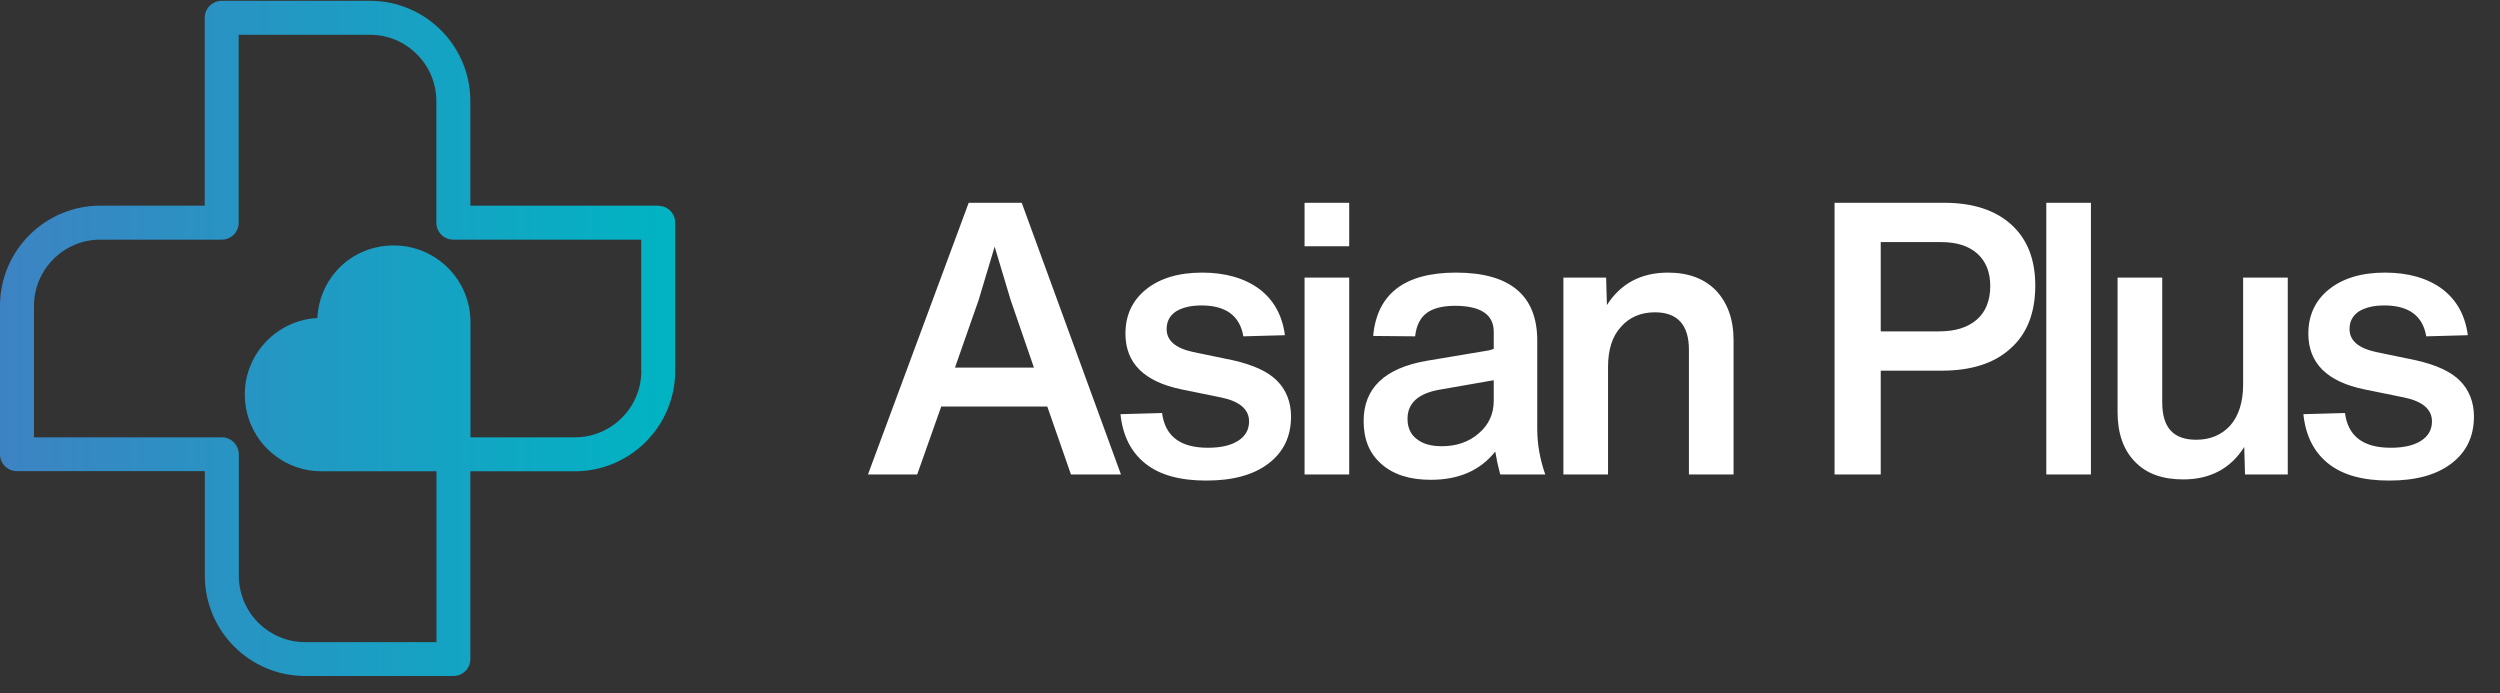 <svg width="137" height="38" viewBox="0 0 137 38" fill="none" xmlns="http://www.w3.org/2000/svg">
<rect x="0" y="0" width="137" height="38" fill="#333333" stroke="none"/>
<g clip-path="url(#clip0_6_2667)">
<path d="M36.073 11.269H25.775V5.542C25.775 2.507 23.311 0.044 20.277 0.044H12.153C11.834 0.044 11.552 0.207 11.381 0.452C11.277 0.6 11.218 0.778 11.218 0.971V11.269H5.498C2.471 11.269 0 13.732 0 16.76V24.891C0 25.403 0.415 25.819 0.927 25.819H11.225V31.546C11.225 34.581 13.689 37.044 16.723 37.044H24.847C25.359 37.044 25.775 36.629 25.775 36.117V25.826H31.502C34.537 25.826 37 23.355 37 20.328V12.204C37 11.692 36.584 11.277 36.073 11.277V11.269ZM35.145 20.328C35.145 22.331 33.513 23.964 31.51 23.964H25.782V17.65C25.782 15.335 23.898 13.451 21.583 13.451C19.268 13.451 17.502 15.216 17.391 17.427C15.18 17.546 13.414 19.379 13.414 21.619C13.414 22.561 13.726 23.437 14.252 24.142C14.49 24.461 14.779 24.75 15.098 24.988C15.796 25.514 16.671 25.826 17.606 25.826H23.92V35.189H16.723C14.72 35.189 13.088 33.557 13.088 31.554V24.899C13.088 24.676 13.006 24.468 12.873 24.305C12.858 24.283 12.835 24.261 12.813 24.238C12.643 24.068 12.412 23.964 12.153 23.964H1.862V16.767C1.862 14.764 3.494 13.132 5.498 13.132H12.153C12.665 13.132 13.08 12.716 13.08 12.204V1.906H20.277C22.28 1.906 23.912 3.538 23.912 5.542V12.204C23.912 12.716 24.328 13.132 24.84 13.132H35.138V20.328H35.145Z" fill="url(#paint0_linear_6_2667)"/>
</g>
<path d="M61.428 26H58.688L57.392 22.279H51.579L50.262 26H47.565L53.085 11.113H55.991L61.428 26ZM53.628 16.445L52.332 20.146H56.66L55.385 16.445L54.507 13.517L53.628 16.445ZM66.107 26.335C64.685 26.335 63.577 26.042 62.782 25.415C61.987 24.788 61.528 23.889 61.402 22.697L63.681 22.634C63.848 23.91 64.685 24.537 66.19 24.537C66.901 24.537 67.445 24.411 67.842 24.16C68.24 23.91 68.449 23.554 68.449 23.094C68.449 22.425 67.926 21.986 66.901 21.777L64.748 21.338C62.698 20.919 61.674 19.895 61.674 18.285C61.674 17.281 62.05 16.466 62.803 15.859C63.556 15.253 64.58 14.939 65.877 14.939C67.173 14.939 68.219 15.253 69.013 15.838C69.808 16.445 70.268 17.281 70.414 18.369L68.135 18.431C67.947 17.302 67.173 16.738 65.835 16.738C65.228 16.738 64.769 16.863 64.434 17.072C64.099 17.302 63.932 17.616 63.932 18.034C63.932 18.661 64.413 19.079 65.375 19.288L67.591 19.748C68.679 19.999 69.473 20.355 69.975 20.857C70.477 21.358 70.749 22.028 70.749 22.822C70.749 23.93 70.33 24.788 69.494 25.415C68.658 26.042 67.528 26.335 66.107 26.335ZM73.936 13.496H71.49V11.113H73.936V13.496ZM73.936 26H71.49V15.211H73.936V26ZM84.68 26H82.213C82.066 25.436 81.983 25.018 81.941 24.746C81.105 25.791 79.934 26.293 78.407 26.293C77.278 26.293 76.379 26.021 75.71 25.436C75.041 24.851 74.727 24.077 74.727 23.073C74.727 21.275 75.877 20.167 78.198 19.769L81.565 19.205C81.606 19.205 81.711 19.163 81.857 19.121V18.18C81.857 17.239 81.146 16.758 79.725 16.758C79.034 16.758 78.512 16.905 78.177 17.156C77.822 17.427 77.613 17.846 77.55 18.431L75.25 18.41C75.459 16.11 76.965 14.939 79.787 14.939C82.757 14.939 84.241 16.194 84.241 18.661V23.512C84.241 24.328 84.387 25.164 84.68 26ZM79.014 24.453C79.808 24.453 80.498 24.223 81.042 23.742C81.585 23.282 81.857 22.676 81.857 21.965V20.836L78.867 21.358C77.696 21.568 77.132 22.111 77.132 22.948C77.132 23.429 77.299 23.805 77.634 24.056C77.968 24.328 78.428 24.453 79.014 24.453ZM91.403 14.939C92.532 14.939 93.41 15.274 94.038 15.922C94.665 16.591 94.999 17.49 94.999 18.64V26H92.553V19.163C92.553 17.804 91.926 17.114 90.692 17.114C89.918 17.114 89.291 17.386 88.831 17.909C88.35 18.431 88.12 19.163 88.12 20.125V26H85.674V15.211H88.016L88.058 16.717C88.81 15.546 89.918 14.939 91.403 14.939ZM100.534 11.113H106.556C108.104 11.113 109.337 11.51 110.216 12.305C111.094 13.099 111.533 14.207 111.533 15.65C111.533 17.156 111.073 18.306 110.174 19.1C109.275 19.916 108.02 20.313 106.389 20.313H103.064V26H100.534V11.113ZM103.064 18.159H106.264C107.142 18.159 107.832 17.95 108.334 17.511C108.815 17.093 109.066 16.466 109.066 15.671C109.066 14.898 108.815 14.312 108.355 13.894C107.874 13.476 107.225 13.267 106.389 13.267H103.064V18.159ZM114.583 26H112.137V11.113H114.583V26ZM122.923 21.087V15.211H125.369V26H123.027L122.985 24.495C122.233 25.687 121.104 26.272 119.64 26.272C118.511 26.272 117.612 25.959 116.984 25.29C116.357 24.641 116.043 23.742 116.043 22.571V15.211H118.49V22.049C118.49 23.429 119.096 24.098 120.351 24.098C121.104 24.098 121.731 23.847 122.212 23.324C122.672 22.801 122.923 22.049 122.923 21.087ZM130.93 26.335C129.508 26.335 128.4 26.042 127.605 25.415C126.811 24.788 126.351 23.889 126.225 22.697L128.504 22.634C128.672 23.91 129.508 24.537 131.013 24.537C131.724 24.537 132.268 24.411 132.665 24.16C133.063 23.91 133.272 23.554 133.272 23.094C133.272 22.425 132.749 21.986 131.724 21.777L129.571 21.338C127.522 20.919 126.497 19.895 126.497 18.285C126.497 17.281 126.873 16.466 127.626 15.859C128.379 15.253 129.403 14.939 130.7 14.939C131.996 14.939 133.042 15.253 133.836 15.838C134.631 16.445 135.091 17.281 135.237 18.369L132.958 18.431C132.77 17.302 131.996 16.738 130.658 16.738C130.052 16.738 129.592 16.863 129.257 17.072C128.922 17.302 128.755 17.616 128.755 18.034C128.755 18.661 129.236 19.079 130.198 19.288L132.414 19.748C133.502 19.999 134.296 20.355 134.798 20.857C135.3 21.358 135.572 22.028 135.572 22.822C135.572 23.93 135.154 24.788 134.317 25.415C133.481 26.042 132.352 26.335 130.93 26.335Z" fill="white"/>
<defs>
<linearGradient id="paint0_linear_6_2667" x1="0" y1="18.548" x2="37" y2="18.548" gradientUnits="userSpaceOnUse">
<stop stop-color="#3D83C3"/>
<stop offset="1" stop-color="#00B4C3"/>
</linearGradient>
<clipPath id="clip0_6_2667">
<rect width="37" height="37.007" fill="white" transform="translate(0 0.044)"/>
</clipPath>
</defs>
</svg>
